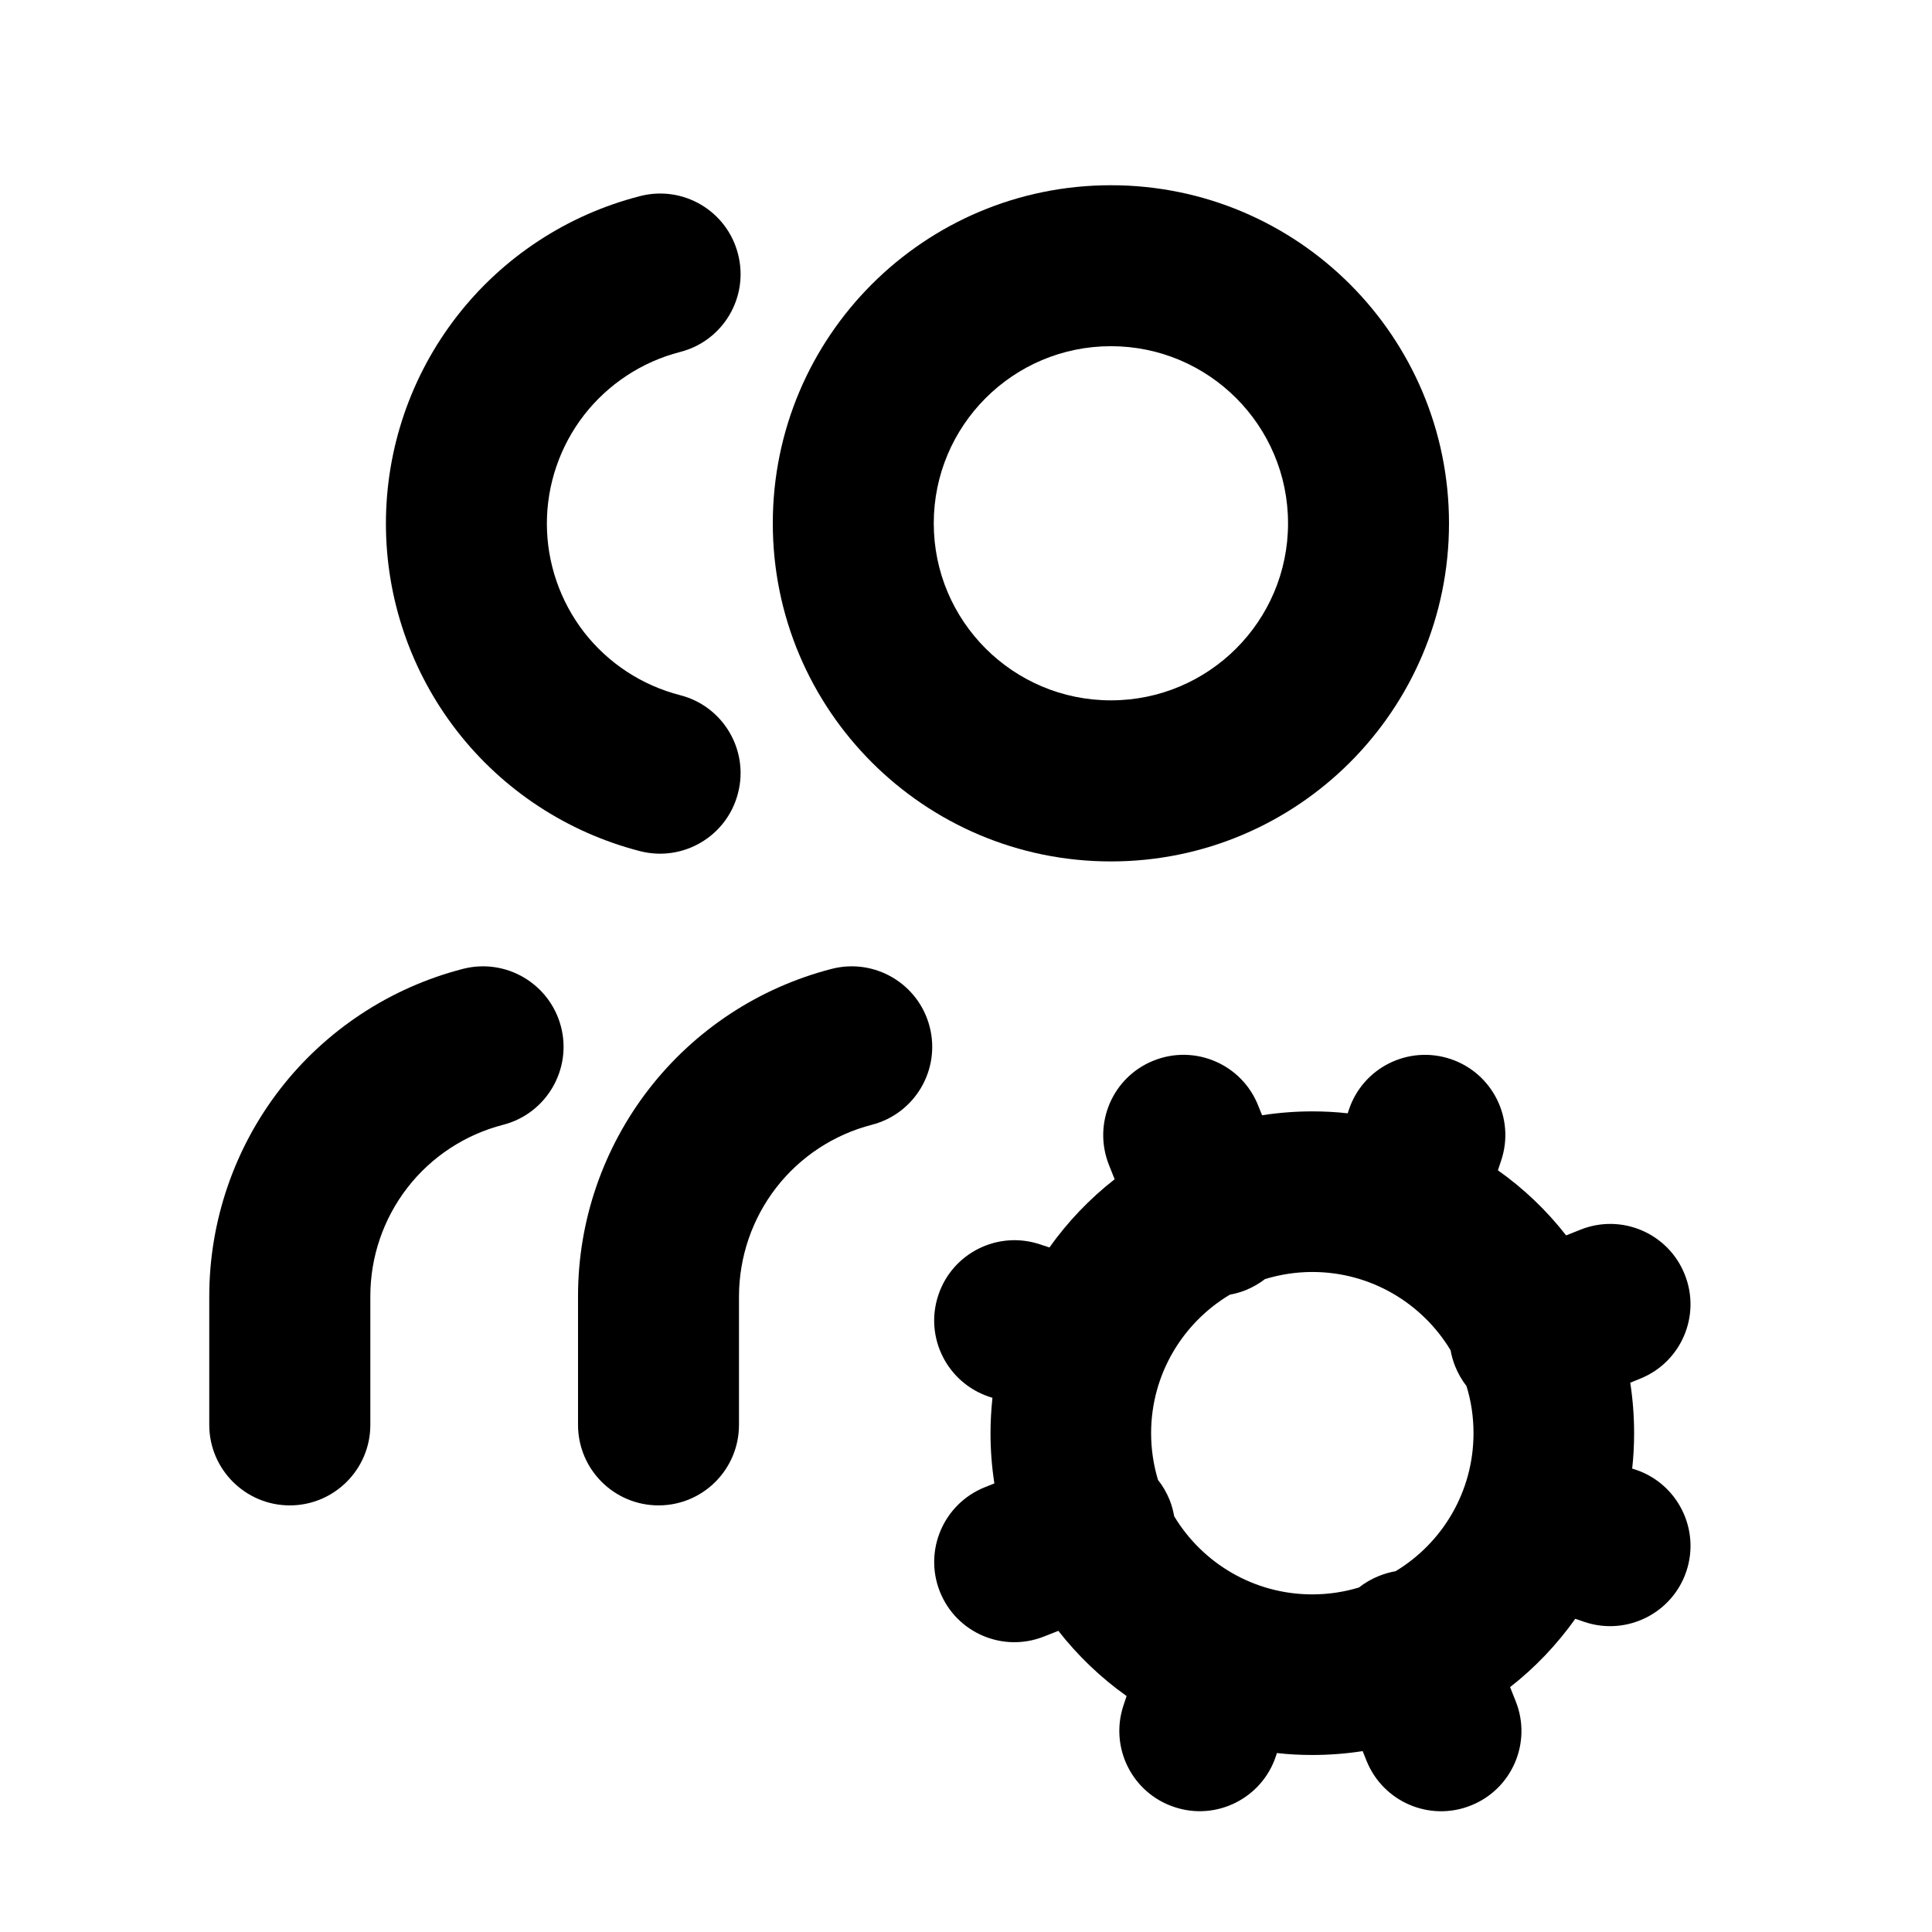 <svg width="16" height="16" viewBox="0 0 16 16" fill="none" xmlns="http://www.w3.org/2000/svg">
<path d="M9.2 1.534C10.746 1.534 12 2.787 12 4.334C12 5.88 10.746 7.134 9.2 7.134C7.654 7.134 6.4 5.88 6.4 4.334C6.4 2.787 7.654 1.534 9.2 1.534ZM7.733 4.334C7.733 5.144 8.39 5.8 9.2 5.8C10.01 5.8 10.667 5.144 10.667 4.334C10.667 3.524 10.01 2.867 9.2 2.867C8.39 2.867 7.733 3.524 7.733 4.334Z" fill="black"/>
<path d="M3.374 9.836C3.175 10.093 3.067 10.409 3.067 10.734V11.8C3.067 12.168 2.768 12.467 2.4 12.467C2.032 12.467 1.733 12.168 1.733 11.8L1.733 10.733C1.734 10.112 1.94 9.51 2.32 9.019C2.7 8.529 3.233 8.179 3.833 8.024C4.19 7.932 4.553 8.146 4.646 8.503C4.738 8.859 4.523 9.223 4.167 9.315C3.852 9.396 3.573 9.579 3.374 9.836Z" fill="black"/>
<path d="M5.301 1.624C5.658 1.532 6.021 1.747 6.112 2.104C6.204 2.461 5.989 2.824 5.632 2.915C5.317 2.996 5.037 3.18 4.837 3.437C4.638 3.694 4.529 4.011 4.529 4.336C4.529 4.662 4.638 4.978 4.837 5.236C5.037 5.493 5.317 5.676 5.632 5.757C5.989 5.848 6.204 6.212 6.112 6.568C6.021 6.925 5.658 7.14 5.301 7.049C4.699 6.894 4.165 6.544 3.784 6.053C3.403 5.562 3.196 4.958 3.196 4.336C3.196 3.714 3.403 3.11 3.784 2.619C4.165 2.128 4.699 1.778 5.301 1.624Z" fill="black"/>
<path d="M6.428 9.836C6.229 10.093 6.121 10.409 6.12 10.734V11.8C6.12 12.168 5.822 12.467 5.454 12.467C5.085 12.467 4.787 12.168 4.787 11.8L4.787 10.733C4.787 10.112 4.994 9.51 5.374 9.019C5.754 8.529 6.286 8.179 6.887 8.024C7.243 7.932 7.607 8.146 7.699 8.503C7.791 8.859 7.577 9.223 7.22 9.315C6.906 9.396 6.627 9.579 6.428 9.836Z" fill="black"/>
<path d="M10.419 9.154L10.452 9.236C10.588 9.215 10.727 9.204 10.868 9.204C10.967 9.204 11.065 9.209 11.161 9.22L11.171 9.19C11.287 8.842 11.663 8.654 12.012 8.77C12.36 8.886 12.549 9.262 12.432 9.611L12.405 9.692C12.619 9.843 12.809 10.025 12.97 10.231L13.088 10.184C13.429 10.047 13.816 10.213 13.952 10.554C14.089 10.895 13.923 11.282 13.582 11.418L13.501 11.451C13.522 11.587 13.533 11.727 13.533 11.869C13.533 11.968 13.528 12.066 13.517 12.162L13.545 12.171C13.893 12.287 14.082 12.664 13.966 13.012C13.85 13.36 13.473 13.549 13.124 13.433L13.046 13.406C12.894 13.62 12.712 13.811 12.506 13.972L12.552 14.088C12.689 14.429 12.523 14.816 12.182 14.952C11.841 15.089 11.454 14.923 11.317 14.582L11.285 14.502C11.149 14.523 11.01 14.534 10.868 14.534C10.769 14.534 10.671 14.529 10.575 14.518L10.566 14.545C10.45 14.893 10.073 15.082 9.725 14.965C9.376 14.849 9.188 14.473 9.304 14.124L9.33 14.046C9.116 13.894 8.926 13.712 8.765 13.506L8.648 13.552C8.307 13.689 7.92 13.523 7.784 13.182C7.648 12.841 7.814 12.454 8.155 12.317L8.235 12.285C8.214 12.149 8.203 12.011 8.203 11.869C8.203 11.77 8.209 11.672 8.219 11.576L8.191 11.567C7.843 11.45 7.654 11.074 7.771 10.725C7.887 10.377 8.263 10.189 8.612 10.305L8.691 10.331C8.843 10.117 9.025 9.927 9.231 9.766L9.184 9.648C9.048 9.306 9.213 8.919 9.555 8.783C9.896 8.647 10.283 8.813 10.419 9.154ZM10.476 10.593C10.428 10.63 10.374 10.661 10.315 10.685C10.272 10.702 10.229 10.714 10.185 10.722C9.795 10.955 9.533 11.382 9.533 11.869C9.533 12.004 9.553 12.133 9.59 12.256C9.629 12.305 9.661 12.36 9.686 12.421C9.704 12.466 9.716 12.512 9.724 12.557C9.958 12.945 10.383 13.204 10.868 13.204C11.002 13.204 11.132 13.184 11.254 13.147C11.304 13.108 11.36 13.075 11.421 13.051C11.466 13.033 11.512 13.02 11.558 13.012C11.945 12.778 12.203 12.354 12.203 11.869C12.203 11.733 12.183 11.602 12.145 11.479C12.107 11.43 12.075 11.375 12.051 11.315C12.033 11.271 12.021 11.226 12.013 11.182C11.779 10.794 11.354 10.534 10.868 10.534C10.732 10.534 10.6 10.555 10.476 10.593Z" fill="black"/>
</svg>
